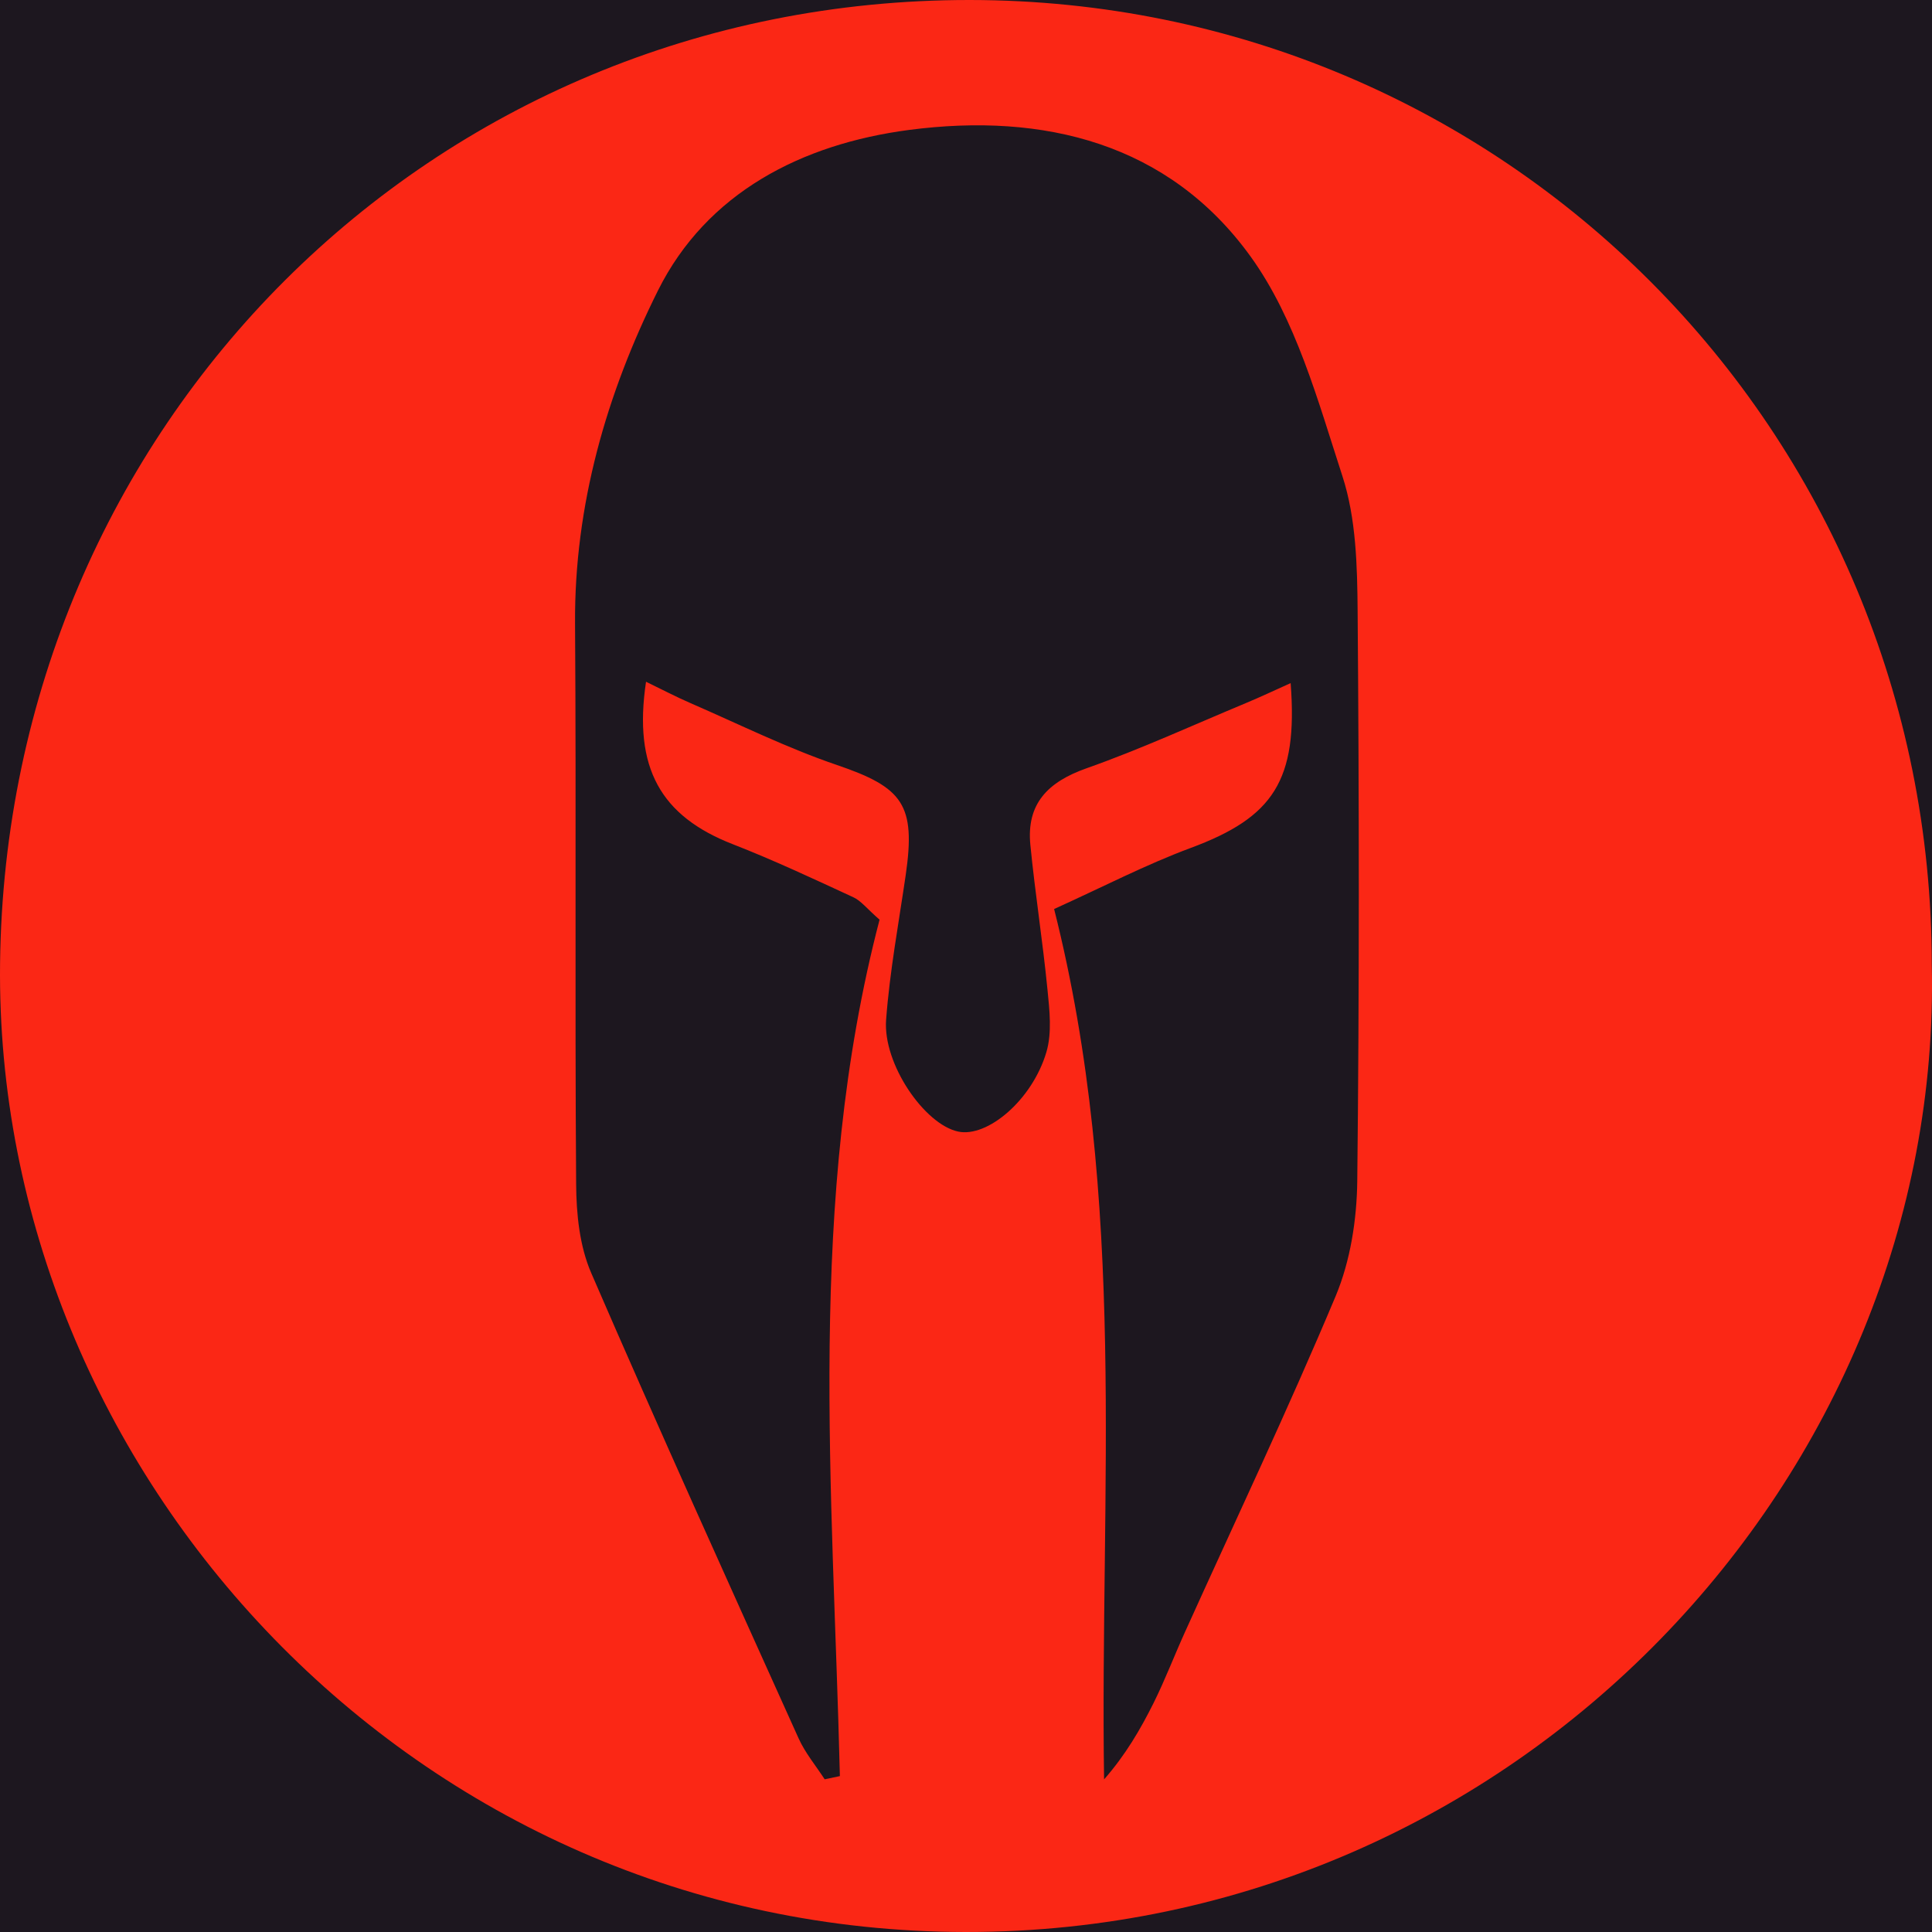 <svg width="400" height="400" viewBox="0 0 400 400" fill="none" xmlns="http://www.w3.org/2000/svg">
<g clip-path="url(#clip0)">
<rect width="400" height="400" fill="#1D171F"/>
<path d="M399.956 199.811C402.312 304.908 314.545 400.075 199.947 400C85.537 399.887 -1.212 304.757 0.013 199.434C1.294 88.316 89.174 -0.075 200.776 4.83304e-05C311.285 0.076 399.956 89.015 399.956 199.811ZM170.742 368.384C171.797 368.158 172.833 367.931 173.888 367.724C172.456 308.173 166.935 248.433 182.103 190.411C179.484 188.128 178.278 186.504 176.677 185.768C168.424 181.955 160.19 178.086 151.711 174.783C136.826 168.988 131.079 159.022 133.754 141.148C137.033 142.733 139.972 144.281 143.025 145.602C153.068 149.962 162.941 154.87 173.266 158.381C186.965 163.043 189.64 166.591 187.511 181.219C186.06 191.166 184.214 201.095 183.46 211.117C182.763 220.272 191.411 232.786 198.364 234.277C204.394 235.579 213.702 227.784 216.641 217.837C217.828 213.835 217.3 209.173 216.867 204.87C215.887 194.866 214.305 184.938 213.325 174.934C212.477 166.384 216.98 161.891 224.913 159.079C236.105 155.134 246.939 150.151 257.905 145.583C260.901 144.337 263.859 142.941 267.213 141.431C268.758 161.608 263.633 169.215 246.525 175.557C237.273 178.992 228.455 183.579 218.243 188.203C233.486 248.528 227.701 308.418 228.587 368.403C233.015 363.363 236.105 358.06 238.837 352.586C241.211 347.81 243.114 342.809 245.319 337.939C255.795 314.76 266.705 291.77 276.54 268.328C279.593 261.023 280.912 252.51 281.006 244.526C281.439 205.21 281.401 165.893 281.081 126.576C281.006 117.195 280.78 107.342 277.935 98.584C272.847 82.918 268.287 66.063 258.885 53.058C241.965 29.653 216.113 23.254 188.246 26.897C165.993 29.804 146.322 39.902 136.223 60.155C125.615 81.427 118.888 104.606 119.058 129.124C119.321 167.818 119.001 206.493 119.284 245.187C119.321 251.359 120 258.022 122.411 263.571C136.373 295.829 150.882 327.841 165.334 359.891C166.69 362.911 168.914 365.572 170.742 368.384Z" fill="#FB2715"/>
</g>
<defs>
<clipPath id="clip0">
<rect width="400" height="400" fill="white"/>
</clipPath>
</defs>
</svg>

